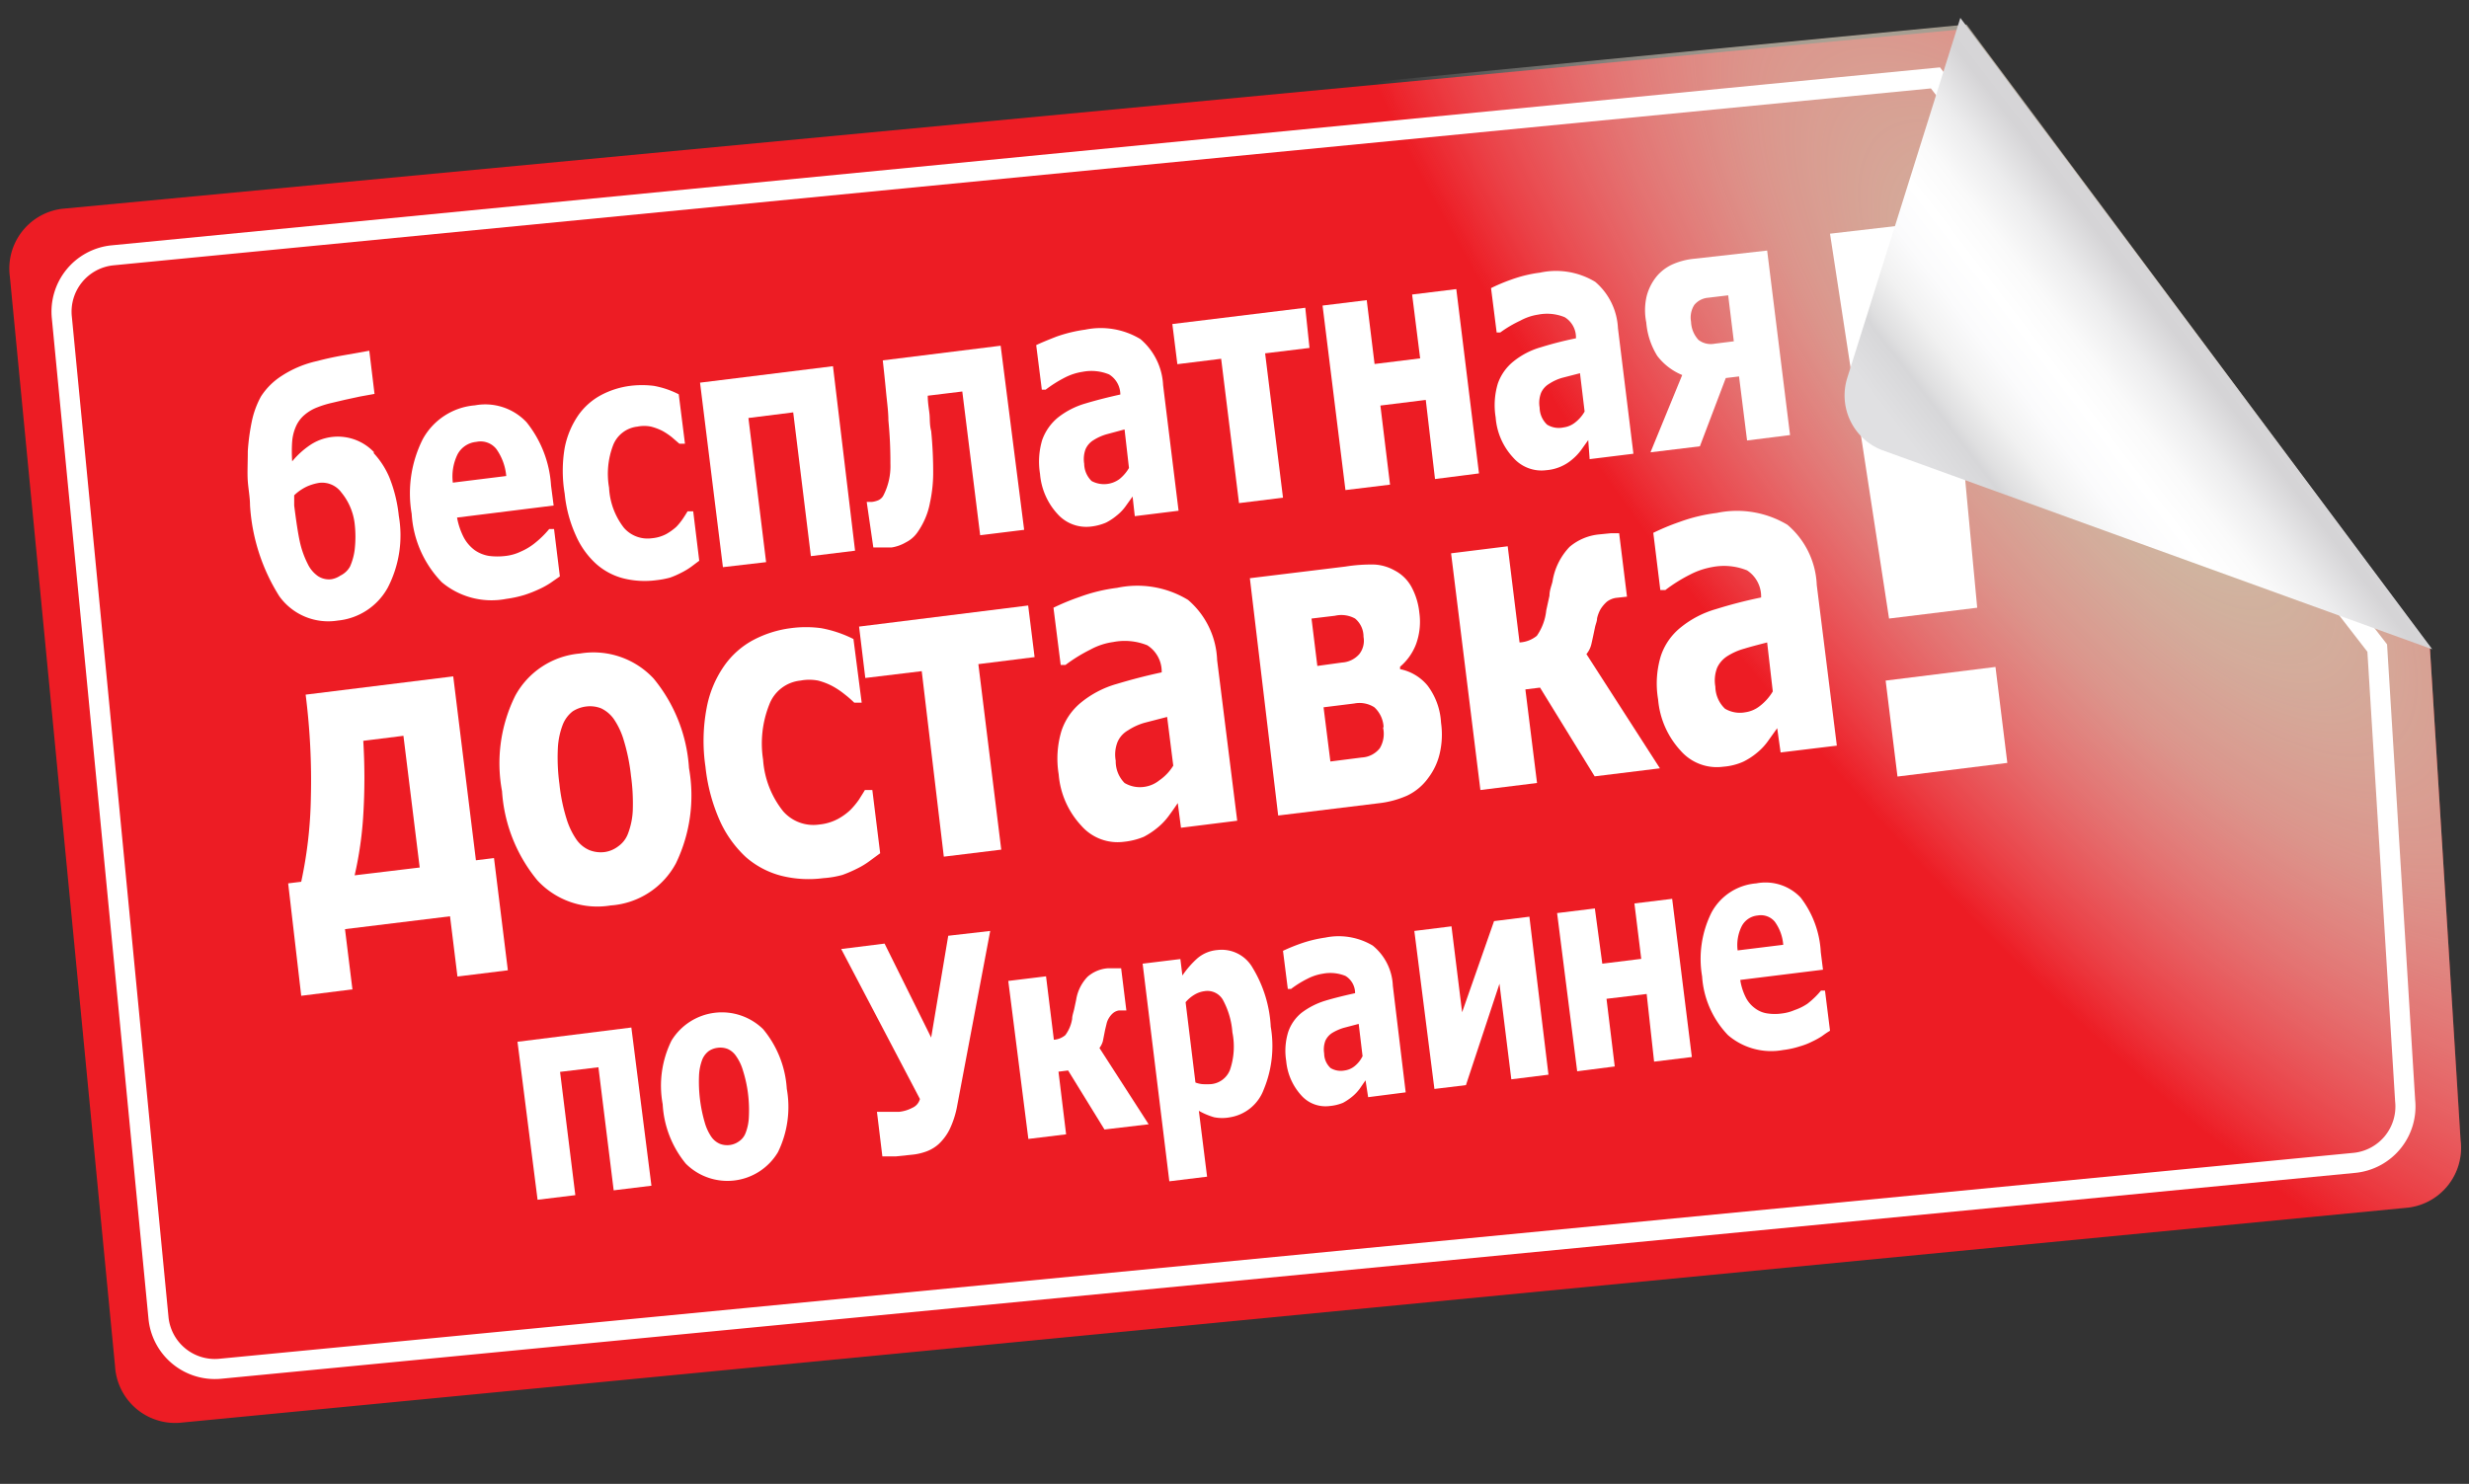 <svg xmlns="http://www.w3.org/2000/svg" xmlns:xlink="http://www.w3.org/1999/xlink" viewBox="0 0 122.95 73.91"><rect x="0" y="0" width="122.95" height="73.91" fill="#333333" stroke="none"/><defs><style>.cls-1{isolation:isolate;}.cls-2{fill:#ed1c24;}.cls-3{mix-blend-mode:multiply;fill:url(#radial-gradient);}.cls-4{fill:#fff;}.cls-5{fill:none;stroke:#fff;stroke-miterlimit:10;}.cls-6{fill-rule:evenodd;fill:url(#linear-gradient);}</style><radialGradient id="radial-gradient" cx="165.67" cy="20.9" r="92.7" gradientTransform="matrix(0.44, 0.51, -0.17, 0.17, 37.12, -66.22)" gradientUnits="userSpaceOnUse"><stop offset="0" stop-color="#ccbba4"/><stop offset="0.1" stop-color="#cdbda6" stop-opacity="0.96"/><stop offset="0.25" stop-color="#d0c1ad" stop-opacity="0.86"/><stop offset="0.44" stop-color="#d4c9b8" stop-opacity="0.7"/><stop offset="0.64" stop-color="#dad3c8" stop-opacity="0.47"/><stop offset="0.87" stop-color="#e2e0dc" stop-opacity="0.18"/><stop offset="1" stop-color="#e7e8e8" stop-opacity="0"/></radialGradient><linearGradient id="linear-gradient" x1="112.42" y1="20.52" x2="98.63" y2="29.13" gradientTransform="translate(-3.24 6.03) rotate(-5.52)" gradientUnits="userSpaceOnUse"><stop offset="0" stop-color="#e9e8eb"/><stop offset="0" stop-color="#e8e7ea"/><stop offset="0.02" stop-color="#dddcdf"/><stop offset="0.06" stop-color="#d7d6d8"/><stop offset="0.15" stop-color="#d5d4d6"/><stop offset="0.15" stop-color="#d5d4d6"/><stop offset="0.28" stop-color="#ececed"/><stop offset="0.4" stop-color="#fafafa"/><stop offset="0.51" stop-color="#fff"/><stop offset="0.63" stop-color="#fbfbfc"/><stop offset="0.74" stop-color="#f1f1f1"/><stop offset="0.84" stop-color="#dfdfe0"/><stop offset="0.87" stop-color="#d7d7d9"/><stop offset="1" stop-color="#e0e0e2"/></linearGradient></defs><g class="cls-1"><g id="Слой_1" data-name="Слой 1"><path class="cls-2" d="M.49,13.77,5.73,68.06a3,3,0,0,0,3.2,2.81l111-10.72a3,3,0,0,0,2.6-3.36L121,32.26,97.59,1.47,3.09,10.4A3,3,0,0,0,.49,13.77Z"/><path class="cls-3" d="M.49,13.77,5.73,68.06a3,3,0,0,0,3.2,2.81l111-10.72a3,3,0,0,0,2.6-3.36L121,32.22l-23.07-31L3.09,10.4A3,3,0,0,0,.49,13.77Z"/><path class="cls-4" d="M18.59,22.55a4.16,4.16,0,0,1,.8,1.23,7.09,7.09,0,0,1,.47,1.92,5.66,5.66,0,0,1-.55,3.57,3.19,3.19,0,0,1-2.49,1.64,3,3,0,0,1-2.91-1.21,9.58,9.58,0,0,1-1.46-4.53c0-.39-.08-.79-.11-1.2s0-.91,0-1.5a10.73,10.73,0,0,1,.2-1.48A4.43,4.43,0,0,1,13,19.74a3.42,3.42,0,0,1,1-1,5.34,5.34,0,0,1,1.81-.76c.37-.1.82-.2,1.34-.29l1.24-.22.26,2.15-.72.13-.74.16-.68.16a5.06,5.06,0,0,0-.71.22,2.17,2.17,0,0,0-.64.38,1.6,1.6,0,0,0-.44.61,2.31,2.31,0,0,0-.17.7,7.14,7.14,0,0,0,0,1,4.22,4.22,0,0,1,.89-.81,2.48,2.48,0,0,1,3.2.37Zm-1.16,5.67a3,3,0,0,0,.23-.82,5.66,5.66,0,0,0,0-1.33A3,3,0,0,0,17,24.53a1.19,1.19,0,0,0-1.1-.48,2.47,2.47,0,0,0-.61.18,2.37,2.37,0,0,0-.64.44q0,.09,0,.24t0,.27c.1.79.19,1.39.28,1.8a4.61,4.61,0,0,0,.39,1.1,1.55,1.55,0,0,0,.52.62,1,1,0,0,0,.67.15,1.14,1.14,0,0,0,.44-.18A1.09,1.09,0,0,0,17.43,28.22Z"/><path class="cls-4" d="M25.21,29.83A3.85,3.85,0,0,1,22,29a5.35,5.35,0,0,1-1.5-3.41,6,6,0,0,1,.55-3.71,3.26,3.26,0,0,1,2.6-1.69,2.82,2.82,0,0,1,2.57.84,5.58,5.58,0,0,1,1.22,3.15l.13,1-4.81.6a3.52,3.52,0,0,0,.34,1,1.9,1.9,0,0,0,.55.63,1.72,1.72,0,0,0,.7.28,3.35,3.35,0,0,0,.84,0,2.35,2.35,0,0,0,.73-.21,3.06,3.06,0,0,0,.64-.37,4.86,4.86,0,0,0,.79-.76l.24,0,.29,2.36-.46.32a4.05,4.05,0,0,1-.58.32,6.15,6.15,0,0,1-.71.28A5.67,5.67,0,0,1,25.21,29.83Zm0-6.12a2.75,2.75,0,0,0-.49-1.34,1,1,0,0,0-1-.36,1.18,1.18,0,0,0-.94.63,2.51,2.51,0,0,0-.23,1.4Z"/><path class="cls-4" d="M32.68,28.9a4.39,4.39,0,0,1-1.63-.09,3.26,3.26,0,0,1-1.37-.73,4.16,4.16,0,0,1-1-1.4,6.56,6.56,0,0,1-.56-2.09,6.83,6.83,0,0,1,0-2.28,4.31,4.31,0,0,1,.68-1.63,3.28,3.28,0,0,1,1.13-1,4.24,4.24,0,0,1,1.45-.46,4.69,4.69,0,0,1,1.18,0,4.44,4.44,0,0,1,1.24.42l.31,2.46-.28,0-.37-.32a3.37,3.37,0,0,0-.46-.31,2.68,2.68,0,0,0-.58-.22,1.7,1.7,0,0,0-.68,0,1.47,1.47,0,0,0-1.21.93,4,4,0,0,0-.2,2.11,3.54,3.54,0,0,0,.74,2,1.56,1.56,0,0,0,1.39.52,1.9,1.9,0,0,0,.72-.21,2.79,2.79,0,0,0,.5-.36,3,3,0,0,0,.33-.41c.09-.13.16-.25.23-.36l.28,0,.3,2.46-.4.3a3.4,3.4,0,0,1-.48.29,4.51,4.51,0,0,1-.57.25A4.4,4.4,0,0,1,32.68,28.9Z"/><path class="cls-4" d="M42.58,27.43l-2.2.27-.88-7.16-2.23.28L38.15,28,36,28.25l-1.14-9.19,6.62-.82Z"/><path class="cls-4" d="M51,26.39l-2.19.27-.89-7.16-1.72.21c0,.39.07.71.09.95s0,.51.08.81a20.79,20.79,0,0,1,.1,2.17,7.12,7.12,0,0,1-.16,1.4,3.65,3.65,0,0,1-.28.88,3.85,3.85,0,0,1-.36.62,1.55,1.55,0,0,1-.57.48,2,2,0,0,1-.71.25l-.56,0h-.34L43.16,25h.26a1.18,1.18,0,0,0,.31-.08.54.54,0,0,0,.25-.22,3.18,3.18,0,0,0,.36-1.6,21.18,21.18,0,0,0-.1-2.16c0-.44-.07-.92-.12-1.45s-.1-1-.16-1.54l5.87-.73Z"/><path class="cls-4" d="M56.4,24.73l-.35.49a2.23,2.23,0,0,1-.43.45,2.82,2.82,0,0,1-.54.36,2.64,2.64,0,0,1-.77.2,1.92,1.92,0,0,1-1.65-.63,3.35,3.35,0,0,1-.87-2,3.77,3.77,0,0,1,.11-1.69,2.56,2.56,0,0,1,.78-1.11,4,4,0,0,1,1.36-.7c.53-.16,1.12-.31,1.75-.45v0a1.18,1.18,0,0,0-.56-1,2.31,2.31,0,0,0-1.32-.13,2.86,2.86,0,0,0-.89.29,6.32,6.32,0,0,0-.95.6l-.19,0-.28-2.22q.31-.15,1-.42a7.2,7.2,0,0,1,1.44-.35,3.82,3.82,0,0,1,2.75.47,3.21,3.21,0,0,1,1.13,2.3l.77,6.25-2.18.27Zm-.18-1.42L56,21.39l-.89.24a2.5,2.5,0,0,0-.65.29,1,1,0,0,0-.4.45,1.42,1.42,0,0,0-.07.73,1.22,1.22,0,0,0,.37.86,1.3,1.3,0,0,0,1.39-.1A2,2,0,0,0,56.22,23.31Z"/><path class="cls-4" d="M65.21,17.33,63,17.6l.89,7.19-2.19.27-.89-7.19-2.18.27-.25-2L65,15.33Z"/><path class="cls-4" d="M73.65,23.58l-2.19.28L71,19.92l-2.26.28.48,3.94L67,24.41l-1.14-9.19,2.2-.27.39,3.18,2.27-.28-.4-3.18,2.2-.27Z"/><path class="cls-4" d="M79.09,21.92l-.35.49a2.56,2.56,0,0,1-.43.46,2.25,2.25,0,0,1-1.31.55,1.87,1.87,0,0,1-1.65-.63,3.3,3.3,0,0,1-.87-2,3.75,3.75,0,0,1,.11-1.69A2.45,2.45,0,0,1,75.37,18a3.84,3.84,0,0,1,1.35-.7,18,18,0,0,1,1.76-.45v-.05a1.18,1.18,0,0,0-.56-1,2.31,2.31,0,0,0-1.32-.13,2.67,2.67,0,0,0-.89.3,6,6,0,0,0-1,.59l-.18,0-.28-2.21a9,9,0,0,1,1-.42,6.58,6.58,0,0,1,1.44-.35,3.77,3.77,0,0,1,2.75.46,3.24,3.24,0,0,1,1.13,2.31l.77,6.25-2.18.27Zm-.18-1.42-.23-1.91-.89.23a2.39,2.39,0,0,0-.65.3,1,1,0,0,0-.4.45,1.39,1.39,0,0,0-.07.73,1.19,1.19,0,0,0,.37.85,1.11,1.11,0,0,0,.82.14,1.17,1.17,0,0,0,.57-.24A1.85,1.85,0,0,0,78.91,20.5Z"/><path class="cls-4" d="M89.14,21.67,87,21.94l-.4-3.19-.66.08-1.29,3.4-2.46.3,1.58-3.85a3,3,0,0,1-1.24-.95,3.73,3.73,0,0,1-.55-1.67A3.07,3.07,0,0,1,82,14.75a2.6,2.6,0,0,1,.51-1,2.26,2.26,0,0,1,.75-.57,3.47,3.47,0,0,1,1-.28L88,12.48ZM86.34,17l-.28-2.29-1,.12a1,1,0,0,0-.69.36,1.18,1.18,0,0,0-.16.84,1.4,1.4,0,0,0,.37.9,1,1,0,0,0,.8.19Z"/><path class="cls-4" d="M25.29,48.33l-2.51.31-.37-3-5.23.64.37,3L15,49.6,14.35,44l.65-.08a21.5,21.5,0,0,0,.48-4.18,33.84,33.84,0,0,0-.26-5.14l7.35-.91,1.13,9.16.9-.11ZM20.9,43.21l-.81-6.56-2,.25a30.32,30.32,0,0,1,0,3.7,18.27,18.27,0,0,1-.43,3Z"/><path class="cls-4" d="M34.31,38.26A7.76,7.76,0,0,1,33.66,43a4,4,0,0,1-3.25,2.1,4.06,4.06,0,0,1-3.65-1.25A7.75,7.75,0,0,1,25,39.41a7.57,7.57,0,0,1,.66-4.76,4.06,4.06,0,0,1,3.23-2.1,4.09,4.09,0,0,1,3.66,1.25A7.78,7.78,0,0,1,34.31,38.26Zm-2.89.37a9.51,9.51,0,0,0-.35-1.73,3.76,3.76,0,0,0-.5-1.08,1.64,1.64,0,0,0-.64-.54,1.52,1.52,0,0,0-.74-.09,1.63,1.63,0,0,0-.67.24,1.57,1.57,0,0,0-.49.65,3.79,3.79,0,0,0-.25,1.18,9.9,9.9,0,0,0,.08,1.81,8.86,8.86,0,0,0,.36,1.74,3.74,3.74,0,0,0,.48,1,1.51,1.51,0,0,0,.64.53,1.54,1.54,0,0,0,.77.1,1.44,1.44,0,0,0,.67-.28,1.35,1.35,0,0,0,.49-.63,3.7,3.7,0,0,0,.24-1.14A10,10,0,0,0,31.42,38.63Z"/><path class="cls-4" d="M41,43.74a5.6,5.6,0,0,1-2.1-.12,4.34,4.34,0,0,1-1.76-.93,5.62,5.62,0,0,1-1.29-1.8,8.92,8.92,0,0,1-.72-2.7,8.79,8.79,0,0,1,.06-2.93,5.36,5.36,0,0,1,.87-2.09,4.17,4.17,0,0,1,1.45-1.29,5.47,5.47,0,0,1,1.86-.59,5.63,5.63,0,0,1,1.53,0,5.93,5.93,0,0,1,1.6.54L42.91,35l-.37,0a5.3,5.3,0,0,0-.47-.41,4.07,4.07,0,0,0-.59-.4,3.26,3.26,0,0,0-.74-.29,2.32,2.32,0,0,0-.88,0,1.86,1.86,0,0,0-1.55,1.19A5.25,5.25,0,0,0,38,37.84a4.62,4.62,0,0,0,1,2.57,2,2,0,0,0,1.79.66,2.49,2.49,0,0,0,.92-.27,2.92,2.92,0,0,0,.64-.46,3.94,3.94,0,0,0,.43-.52c.11-.18.21-.33.29-.47l.37,0,.39,3.15-.53.39a3.81,3.81,0,0,1-.61.37,6.37,6.37,0,0,1-.74.32A4.74,4.74,0,0,1,41,43.74Z"/><path class="cls-4" d="M51.52,32.73l-2.8.35,1.14,9.24L47,42.67,45.9,33.43l-2.81.34-.31-2.56,8.42-1.05Z"/><path class="cls-4" d="M58.65,40c-.16.24-.31.45-.45.64a3.21,3.21,0,0,1-.55.58,3.94,3.94,0,0,1-.69.46,3.52,3.52,0,0,1-1,.25,2.4,2.4,0,0,1-2.12-.81,4.24,4.24,0,0,1-1.12-2.55,4.8,4.8,0,0,1,.14-2.17,3.08,3.08,0,0,1,1-1.43,4.94,4.94,0,0,1,1.74-.9c.7-.21,1.45-.41,2.25-.58v-.06a1.55,1.55,0,0,0-.72-1.29,3,3,0,0,0-1.7-.16,3.31,3.31,0,0,0-1.14.38,7.84,7.84,0,0,0-1.23.76l-.24,0-.36-2.85a11.64,11.64,0,0,1,1.31-.54,8.42,8.42,0,0,1,1.86-.45,4.86,4.86,0,0,1,3.53.6,4.14,4.14,0,0,1,1.45,3l1,8-2.8.35Zm-.22-1.83-.31-2.46L57,36a3,3,0,0,0-.83.38,1.22,1.22,0,0,0-.52.58,1.7,1.7,0,0,0-.09.93A1.53,1.53,0,0,0,56,39a1.5,1.5,0,0,0,1,.19,1.52,1.52,0,0,0,.73-.32A2.43,2.43,0,0,0,58.43,38.13Z"/><path class="cls-4" d="M71.76,36a4.15,4.15,0,0,1-.07,1.55,3.2,3.2,0,0,1-.56,1.19,2.75,2.75,0,0,1-1.06.89,4.8,4.8,0,0,1-1.42.38l-5,.61L62.24,28.8,67,28.22a8.06,8.06,0,0,1,1.46-.1,2.32,2.32,0,0,1,1,.3,2,2,0,0,1,.82.8,3.43,3.43,0,0,1,.4,1.3,3.26,3.26,0,0,1-.17,1.58,2.77,2.77,0,0,1-.79,1.11v.12a2.38,2.38,0,0,1,1.37.82A3.36,3.36,0,0,1,71.76,36ZM67.9,31.72a1.17,1.17,0,0,0-.42-.91,1.41,1.41,0,0,0-1-.14l-1.17.14.29,2.36L66.83,33a1.24,1.24,0,0,0,.86-.42A1.08,1.08,0,0,0,67.9,31.72Zm1,4.51a1.44,1.44,0,0,0-.46-1,1.37,1.37,0,0,0-1-.19l-1.53.19.34,2.7,1.57-.2a1.22,1.22,0,0,0,.89-.46A1.39,1.39,0,0,0,68.87,36.23Z"/><path class="cls-4" d="M82.66,38.27l-3.25.4-2.72-4.42-.73.09L76.54,39l-2.82.35L72.26,27.56l2.82-.35L75.67,32a1.49,1.49,0,0,0,.86-.33A2.69,2.69,0,0,0,77,30.4l.16-.73c0-.26.1-.49.15-.7a3.22,3.22,0,0,1,.85-1.73,2.67,2.67,0,0,1,1.46-.62l.6-.06.41,0,.39,3.16-.55.06a1,1,0,0,0-.45.19,1.7,1.7,0,0,0-.32.38,1.66,1.66,0,0,0-.17.45c0,.14-.07.29-.1.43q-.12.58-.18.84a1.21,1.21,0,0,1-.25.51Z"/><path class="cls-4" d="M88.5,36.27l-.45.63a2.94,2.94,0,0,1-.55.59,3.38,3.38,0,0,1-.69.45,3,3,0,0,1-1,.25,2.39,2.39,0,0,1-2.12-.8,4.29,4.29,0,0,1-1.12-2.55,4.72,4.72,0,0,1,.14-2.18,3.06,3.06,0,0,1,1-1.42,4.94,4.94,0,0,1,1.74-.9,23,23,0,0,1,2.25-.58V29.7A1.55,1.55,0,0,0,87,28.41a3.06,3.06,0,0,0-1.71-.17,3.85,3.85,0,0,0-1.13.38,7.9,7.9,0,0,0-1.23.77l-.25,0-.35-2.85A11.64,11.64,0,0,1,83.63,26a8.42,8.42,0,0,1,1.86-.45,4.89,4.89,0,0,1,3.52.59,4.15,4.15,0,0,1,1.46,3l1,8-2.8.34Zm-.22-1.83L88,32c-.47.12-.85.22-1.14.31a3.12,3.12,0,0,0-.84.37,1.36,1.36,0,0,0-.51.58,1.75,1.75,0,0,0-.09.94,1.55,1.55,0,0,0,.48,1.1,1.45,1.45,0,0,0,1,.18,1.5,1.5,0,0,0,.73-.31A2.57,2.57,0,0,0,88.28,34.44Z"/><path class="cls-4" d="M32.44,59.06l-1.88.23-.76-6.13-1.91.23.76,6.14-1.88.23-1-7.87,5.67-.71Z"/><path class="cls-4" d="M39.18,54.23a5.13,5.13,0,0,1-.44,3.16,2.93,2.93,0,0,1-4.59.57A5.1,5.1,0,0,1,33,55a5.07,5.07,0,0,1,.44-3.17A2.94,2.94,0,0,1,38,51.26,5.14,5.14,0,0,1,39.18,54.23Zm-1.93.25A6.45,6.45,0,0,0,37,53.33a2.42,2.42,0,0,0-.34-.72,1,1,0,0,0-.42-.36,1,1,0,0,0-.5-.06,1,1,0,0,0-.44.16,1,1,0,0,0-.33.43,2.55,2.55,0,0,0-.16.79,7.26,7.26,0,0,0,.29,2.36,2.47,2.47,0,0,0,.32.69,1,1,0,0,0,.42.35,1,1,0,0,0,.52.06,1,1,0,0,0,.44-.18.87.87,0,0,0,.33-.42,2.43,2.43,0,0,0,.16-.76A6.72,6.72,0,0,0,37.25,54.48Z"/><path class="cls-4" d="M49.31,46.37l-1.64,8.68a4.61,4.61,0,0,1-.39,1.22,2.58,2.58,0,0,1-.53.71,1.88,1.88,0,0,1-.61.37,2.85,2.85,0,0,1-.67.16l-.86.09-.67,0-.27-2.22.12,0,.16,0h.54l.28,0a1.81,1.81,0,0,0,.66-.2.66.66,0,0,0,.38-.44l-3.92-7.47L44.05,47l2.32,4.68.85-5.07Z"/><path class="cls-4" d="M57.2,56,55,56.26l-1.81-2.94-.48.06.38,3.12-1.88.23-1-7.87,1.88-.23.39,3.16a1,1,0,0,0,.57-.23,1.84,1.84,0,0,0,.34-.81c0-.15.06-.31.1-.48l.1-.47a2.14,2.14,0,0,1,.57-1.15,1.73,1.73,0,0,1,1-.42l.4,0,.27,0,.26,2.1-.36,0a.59.59,0,0,0-.3.13,1,1,0,0,0-.21.25.94.94,0,0,0-.12.3l-.07.29-.11.56a1,1,0,0,1-.17.34Z"/><path class="cls-4" d="M63.28,51.14a5.65,5.65,0,0,1-.35,3.13,2.16,2.16,0,0,1-1.67,1.38,2.09,2.09,0,0,1-.8,0,3.56,3.56,0,0,1-.76-.32l.41,3.28-1.88.23L56.9,48l1.88-.23.1.82a4.63,4.63,0,0,1,.75-.86,1.75,1.75,0,0,1,1-.41,1.77,1.77,0,0,1,1.75.89A6.26,6.26,0,0,1,63.28,51.14Zm-1.91.28a4,4,0,0,0-.48-1.63.89.89,0,0,0-.91-.42,1.3,1.3,0,0,0-.49.17,1.75,1.75,0,0,0-.45.38l.49,4a1.3,1.3,0,0,0,.34.08,3.55,3.55,0,0,0,.44,0,1.12,1.12,0,0,0,.94-.71A3.59,3.59,0,0,0,61.37,51.42Z"/><path class="cls-4" d="M68,53.81l-.29.42a2.21,2.21,0,0,1-.37.39,2.86,2.86,0,0,1-.46.31,2.27,2.27,0,0,1-.66.16,1.61,1.61,0,0,1-1.42-.53,2.93,2.93,0,0,1-.75-1.71,3.18,3.18,0,0,1,.1-1.45,2.1,2.1,0,0,1,.66-.95,3.79,3.79,0,0,1,1.17-.6c.46-.14,1-.27,1.5-.38v0a1,1,0,0,0-.48-.86,2,2,0,0,0-1.13-.11,2.49,2.49,0,0,0-.76.25,5.06,5.06,0,0,0-.82.51l-.16,0-.24-1.9a9.23,9.23,0,0,1,.88-.36,6.49,6.49,0,0,1,1.23-.3,3.31,3.31,0,0,1,2.36.4,2.72,2.72,0,0,1,1,2L70,54.41l-1.87.24Zm-.15-1.22L67.66,51l-.76.2a2.53,2.53,0,0,0-.56.25.91.91,0,0,0-.34.39,1.24,1.24,0,0,0-.06.63,1,1,0,0,0,.32.73,1,1,0,0,0,.7.12,1,1,0,0,0,.49-.21A1.45,1.45,0,0,0,67.86,52.59Z"/><path class="cls-4" d="M77.11,53.53l-1.85.23L74.67,49,73,54.05l-1.57.19-1-7.87,1.85-.23.53,4.28,1.59-4.54,1.76-.22Z"/><path class="cls-4" d="M84.25,52.65l-1.88.23L82,49.51,80,49.75l.41,3.37-1.87.24-1-7.88,1.88-.23L79.79,48l1.94-.24L81.39,45l1.88-.23Z"/><path class="cls-4" d="M88.8,52.3a3.3,3.3,0,0,1-2.75-.74,4.66,4.66,0,0,1-1.29-2.93,5.18,5.18,0,0,1,.47-3.18A2.78,2.78,0,0,1,87.46,44a2.41,2.41,0,0,1,2.21.71,4.87,4.87,0,0,1,1,2.71l.11.88-4.12.51a2.89,2.89,0,0,0,.29.9,1.53,1.53,0,0,0,.47.53,1.31,1.31,0,0,0,.6.24,2.47,2.47,0,0,0,.72,0,2.26,2.26,0,0,0,.63-.17A2.65,2.65,0,0,0,90,50a4.32,4.32,0,0,0,.39-.34,3.65,3.65,0,0,0,.29-.32l.2,0,.25,2a4.62,4.62,0,0,0-.4.27,4,4,0,0,1-.49.27,3.32,3.32,0,0,1-.62.24A4.25,4.25,0,0,1,88.8,52.3Zm0-5.24a2.24,2.24,0,0,0-.42-1.15.9.9,0,0,0-.85-.31,1,1,0,0,0-.8.54,2.11,2.11,0,0,0-.2,1.2Z"/><path class="cls-4" d="M96.65,11l1.81,19.27-4.39.54L91.13,11.64Zm3.31,27-5.47.68-.59-4.78,5.47-.68Z"/><path class="cls-5" d="M3.08,15.82l4.81,49.8a2.82,2.82,0,0,0,3.05,2.56L117.26,57.92a2.82,2.82,0,0,0,2.51-3.1l-1.39-22.54-22-28.4L5.58,12.72A2.82,2.82,0,0,0,3.08,15.82Z"/><path class="cls-6" d="M93.67,22.4A2.92,2.92,0,0,1,92,18.79L97.62.89l23.5,31.45Z"/></g></g></svg>